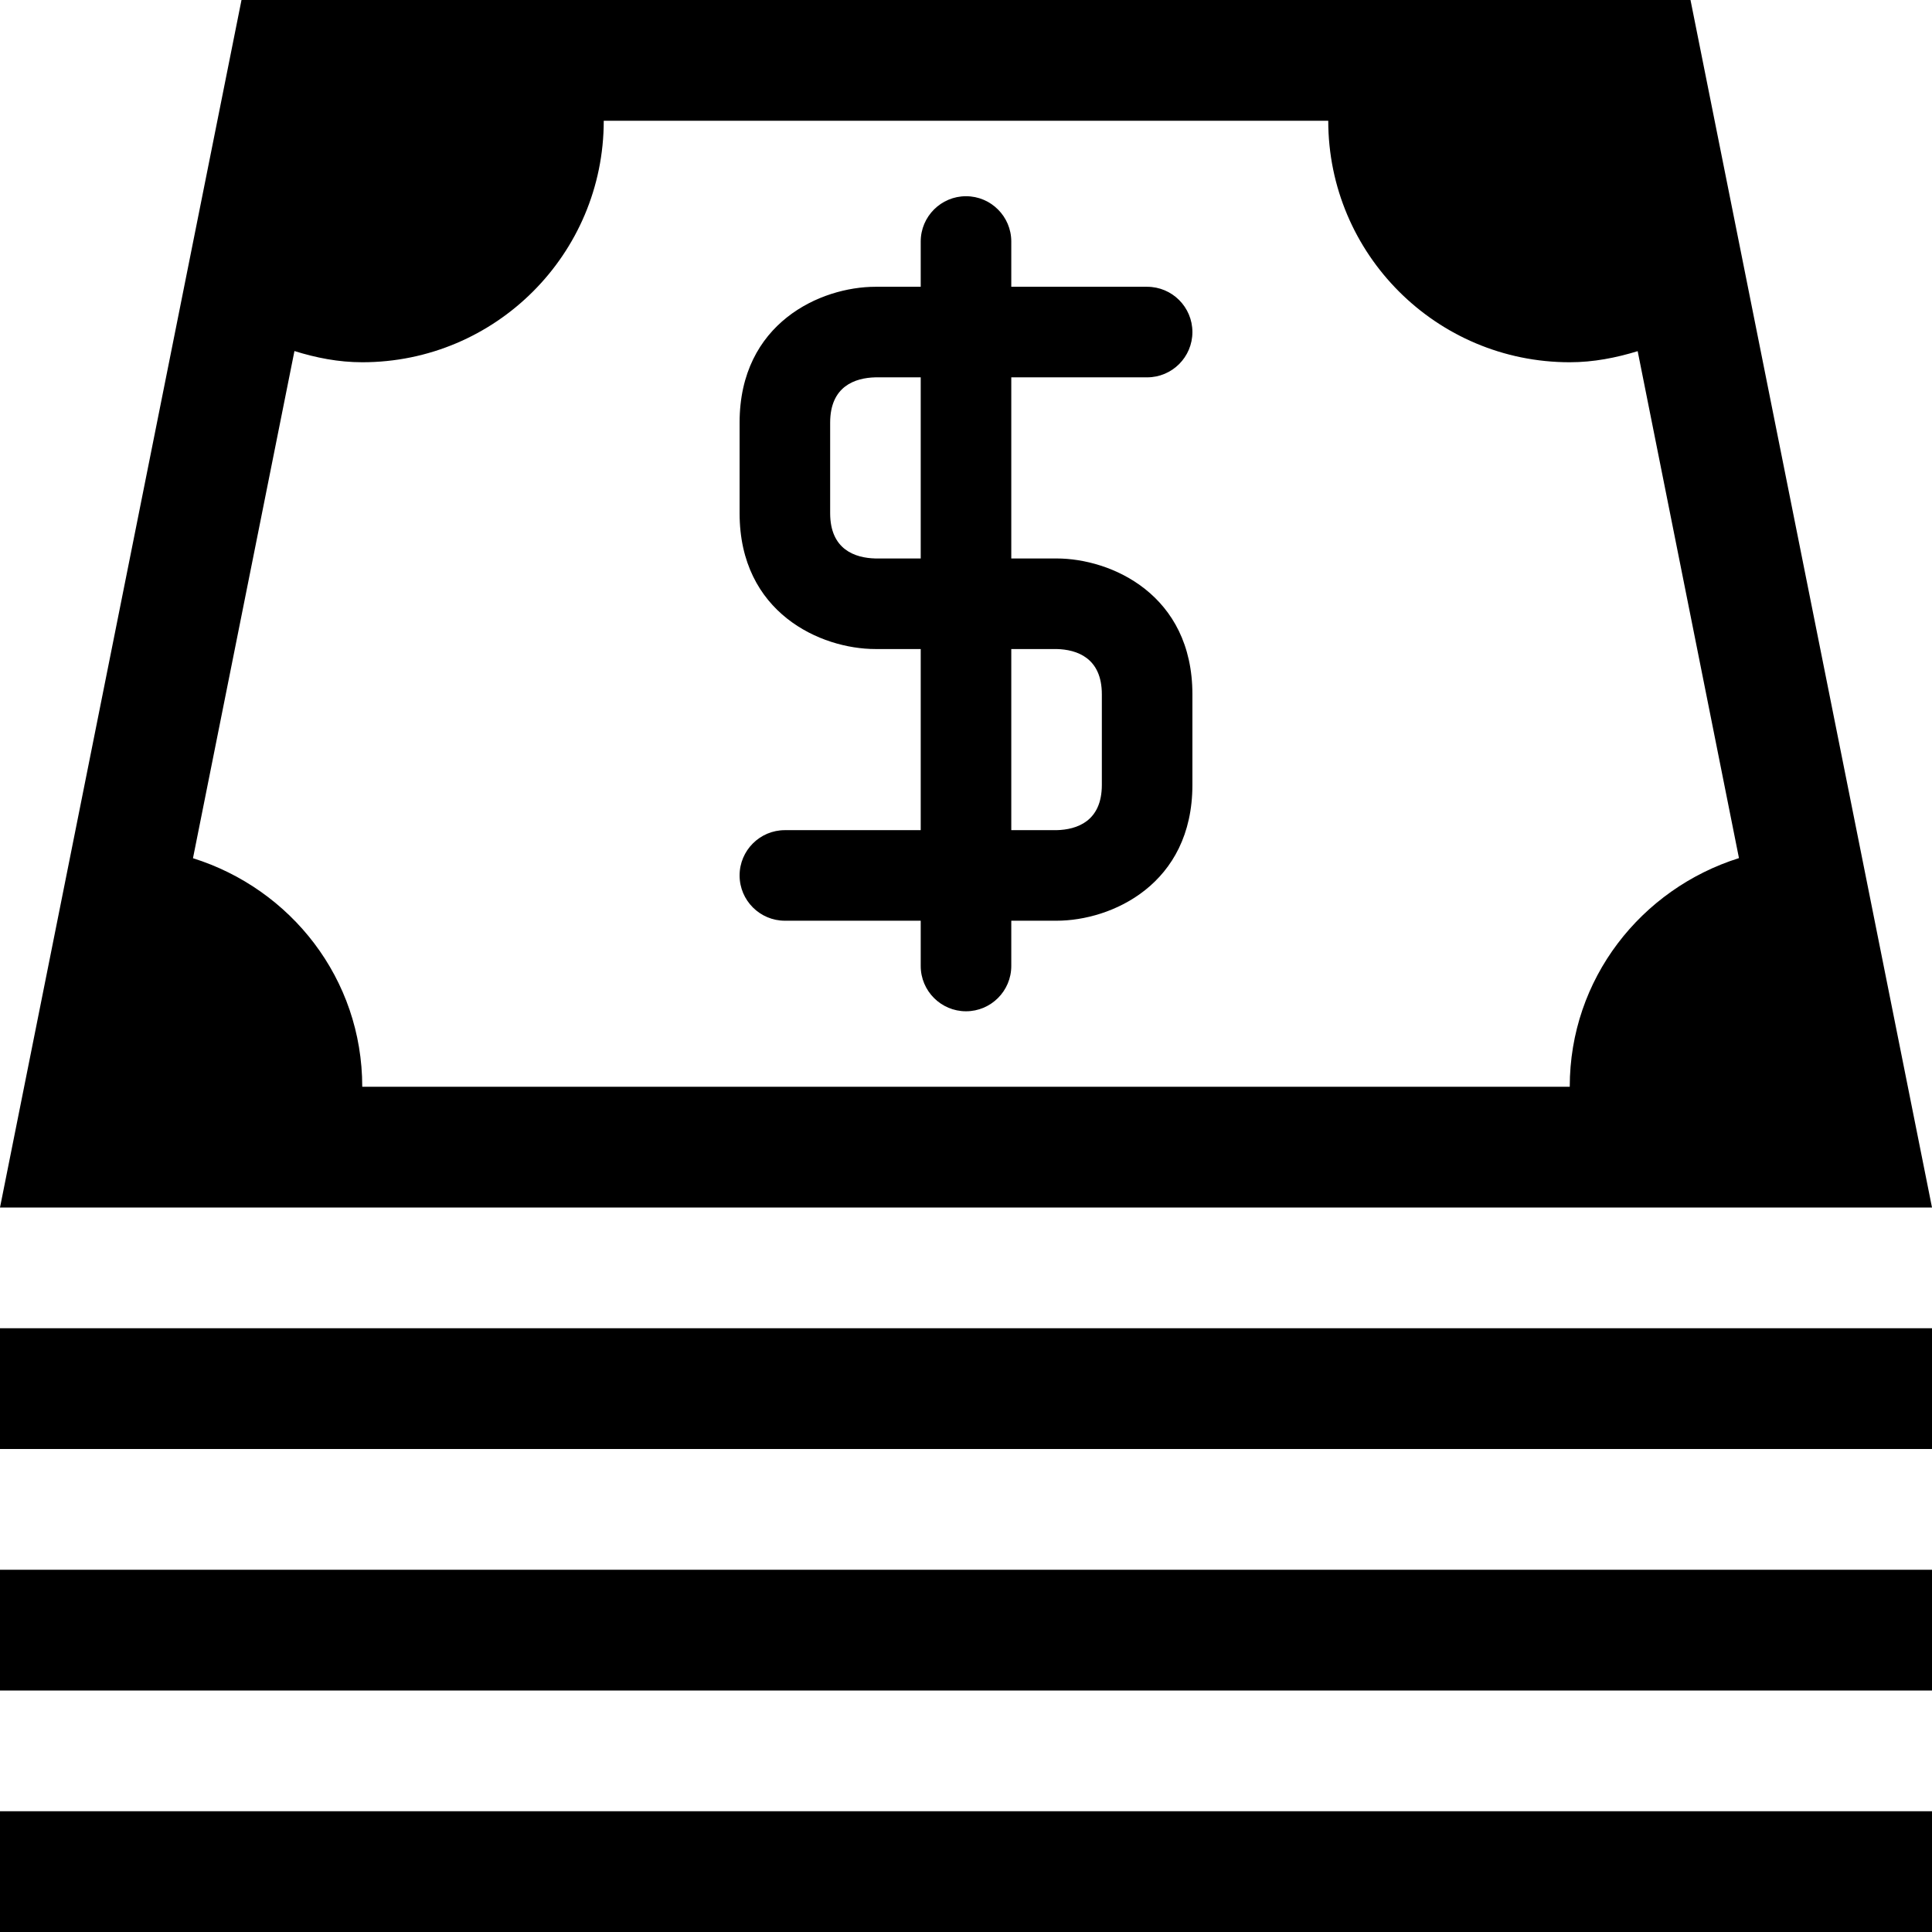 <?xml version="1.0" encoding="iso-8859-1"?>
<!-- Generator: Adobe Illustrator 16.0.0, SVG Export Plug-In . SVG Version: 6.00 Build 0)  -->
<!DOCTYPE svg PUBLIC "-//W3C//DTD SVG 1.1//EN" "http://www.w3.org/Graphics/SVG/1.1/DTD/svg11.dtd">
<svg version="1.1" id="Capa_1" xmlns="http://www.w3.org/2000/svg" xmlns:xlink="http://www.w3.org/1999/xlink" x="0px" y="0px"
	 width="512px" height="512px" viewBox="0 0 512 512" style="enable-background:new 0 0 512 512;" xml:space="preserve">
<g>
	<path d="M304,100c6.625,0,12-5.375,12-12s-5.375-12-12-12h-36V64c0-6.625-5.391-12-12-12c-6.609,0-12,5.375-12,12v12h-12
		c-14.484,0-36,9.563-36,36v24c0,26.438,21.516,36,36,36h12v48h-36c-6.609,0-12,5.375-12,12s5.391,12,12,12h36v12
		c0,6.625,5.391,12,12,12c6.609,0,12-5.375,12-12v-12h12c14.5,0,36-9.563,36-36v-24c0-26.438-21.5-36-36-36h-12v-48H304z M244,148
		h-12c-5.391-0.125-12-2.344-12-12v-24c0-9.656,6.609-11.875,12-12h12V148z M280,172c5.391,0.125,12,2.344,12,12v24
		c0,9.656-6.609,11.875-12,12h-12v-48H280z M448,0H64L0,320h512L448,0z M416,288H96c0-28.625-18.922-52.438-44.859-60.563
		l26.89-134.406C83.75,94.813,89.688,96,96,96c35.344,0,64-28.656,64-64h192c0,35.344,28.656,64,64,64
		c6.312,0,12.281-1.188,18-2.938l26.844,134.344C434.938,235.563,416,259.375,416,288z M0,352h512v32H0V352z M0,416h512v32H0V416z
		 M0,480h512v32H0V480z"/>
</g>
<g>
</g>
<g>
</g>
<g>
</g>
<g>
</g>
<g>
</g>
<g>
</g>
<g>
</g>
<g>
</g>
<g>
</g>
<g>
</g>
<g>
</g>
<g>
</g>
<g>
</g>
<g>
</g>
<g>
</g>
</svg>
